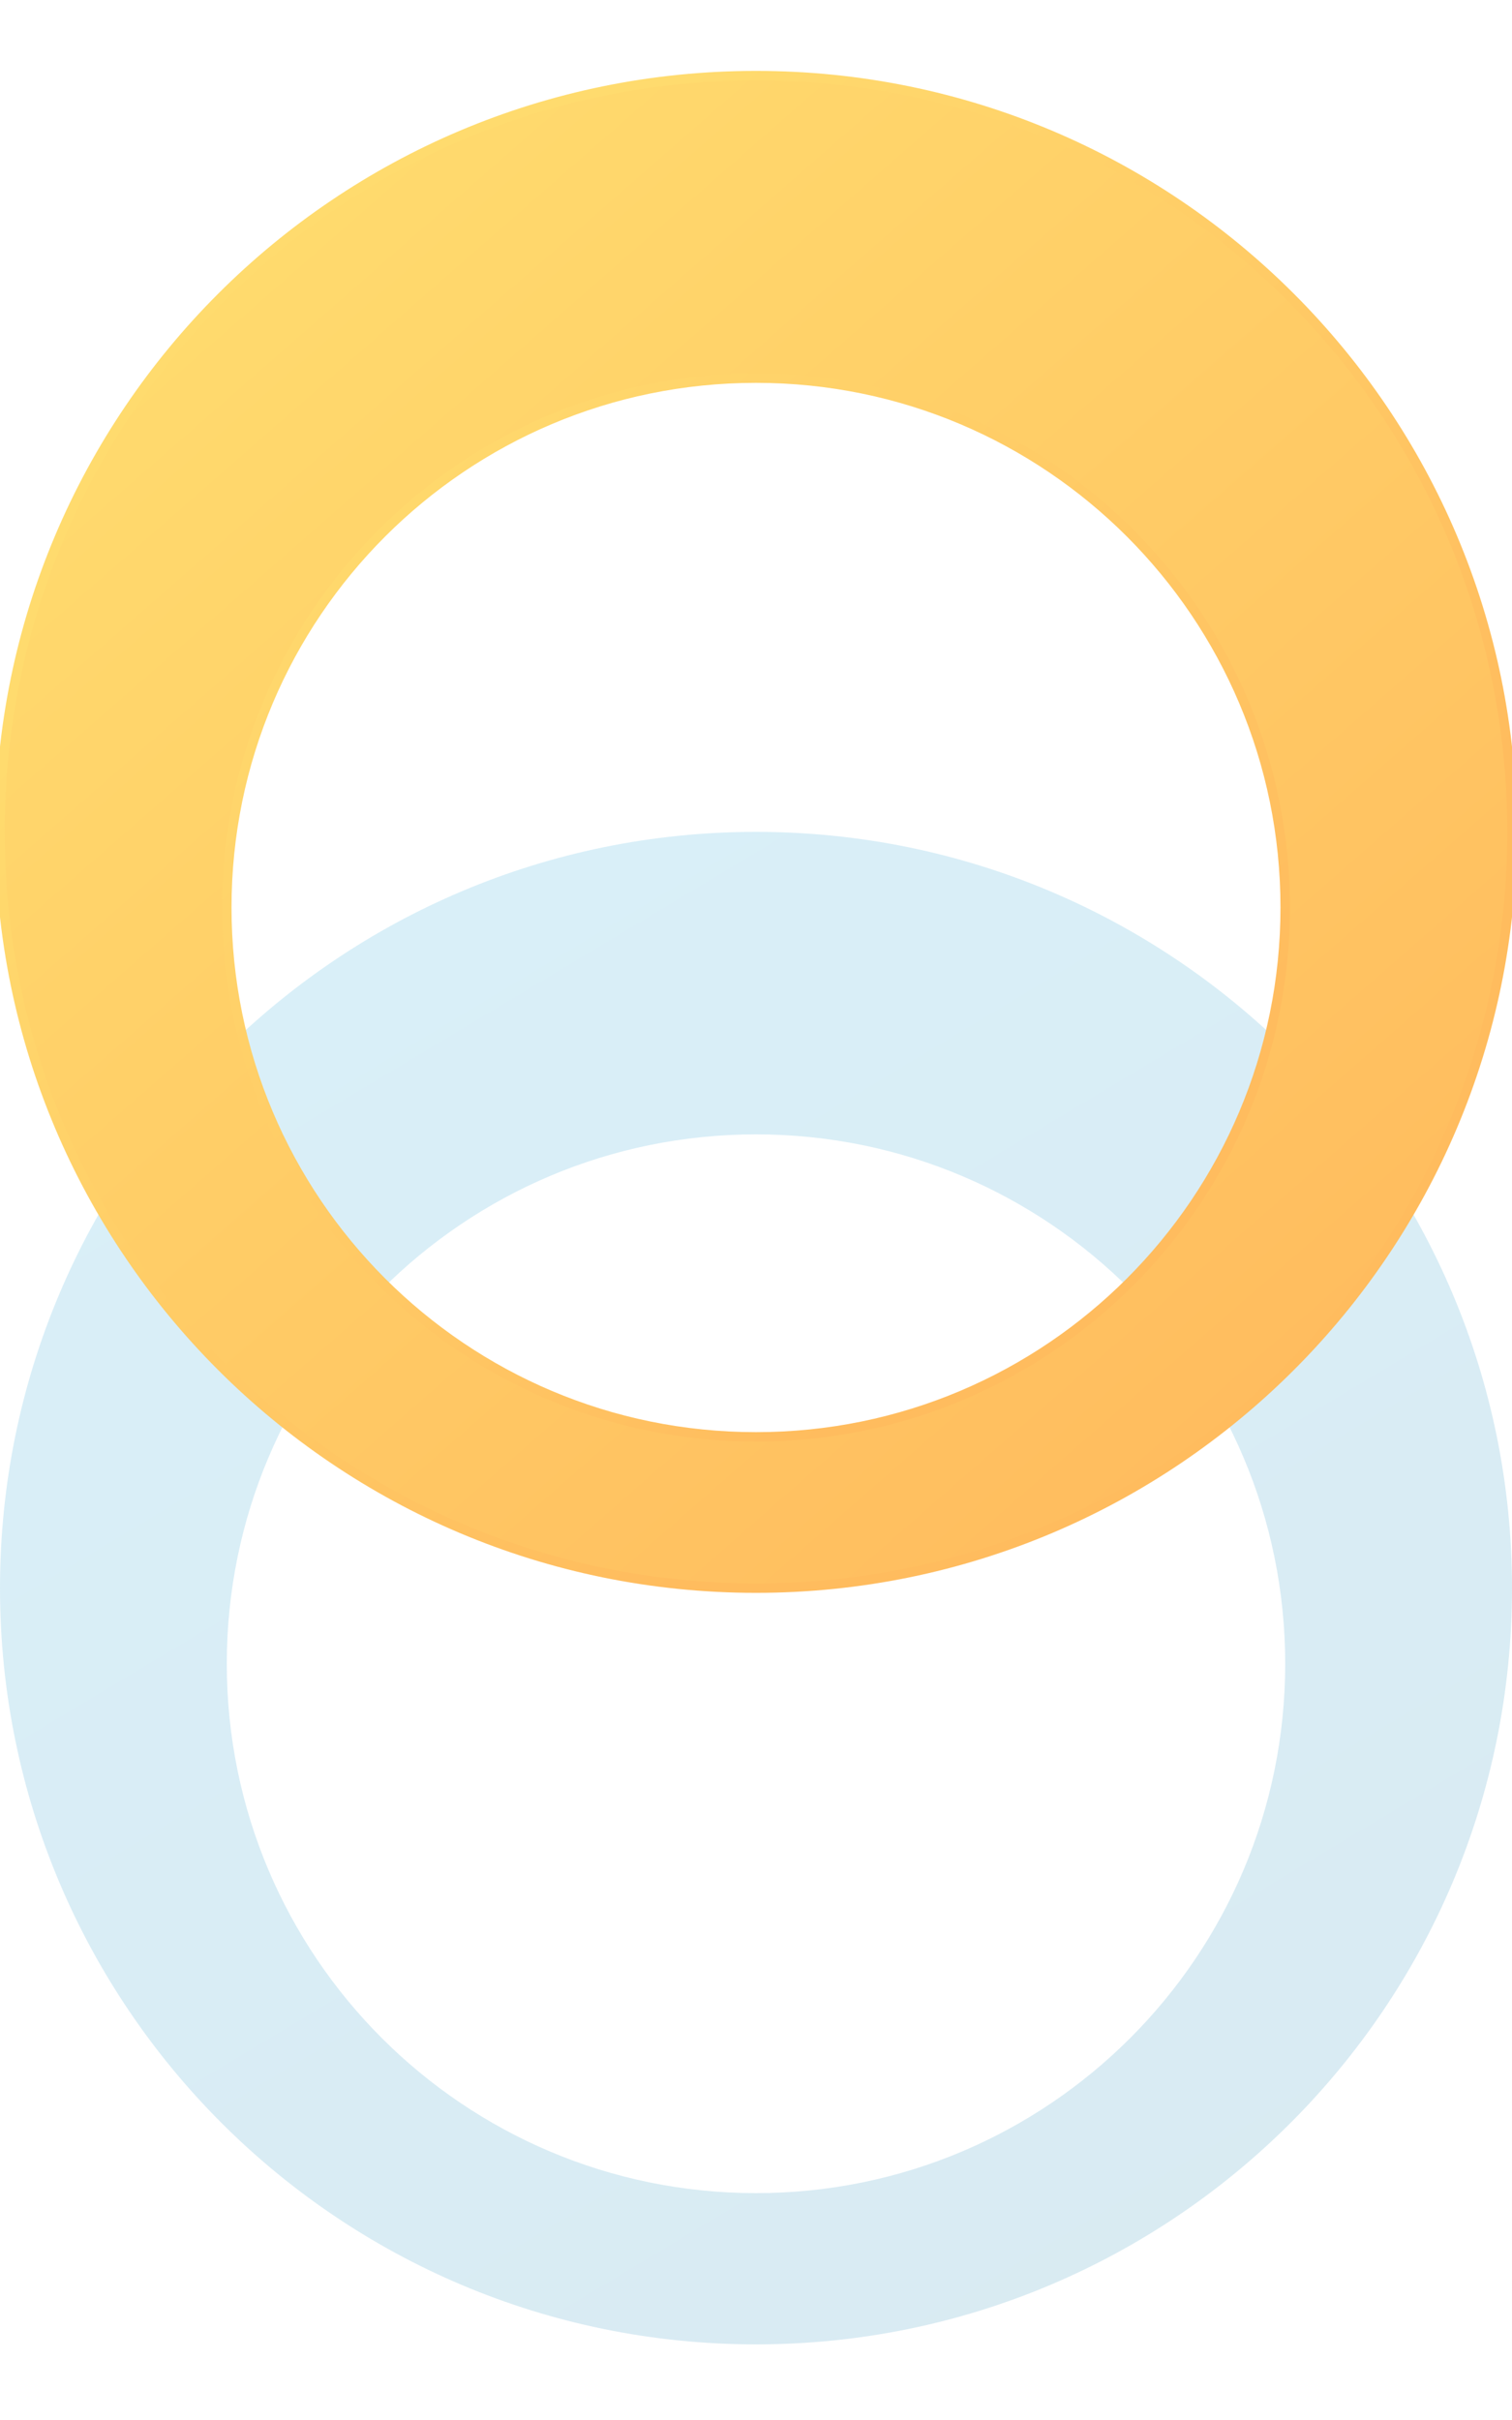 <svg width="40" height="64" viewBox="0 0 40 64" fill="none" xmlns="http://www.w3.org/2000/svg">
  <path opacity="0.15" fill-rule="evenodd" clip-rule="evenodd" d="M20 62C31.046 62 40 53.046 40 42C40 30.954 31.046 22 20 22C8.954 22 0 30.954 0 42C0 53.046 8.954 62 20 62ZM20 58C12.268 58 6 51.732 6 44C6 36.268 12.268 30 20 30C27.732 30 34 36.268 34 44C34 51.732 27.732 58 20 58Z" fill="url(#paint0_linear)"/>
  <path d="M20 2C8.954 2 0 10.954 0 22C0 33.046 8.954 42 20 42C31.046 42 40 33.046 40 22C40 10.954 31.046 2 20 2ZM20 38C12.268 38 6 31.732 6 24C6 16.268 12.268 10 20 10C27.732 10 34 16.268 34 24C34 31.732 27.732 38 20 38Z" fill="url(#paint1_linear)" stroke="url(#paint2_linear)" stroke-width="0.25"/>
  <defs>
    <linearGradient id="paint0_linear" x1="2" y1="2" x2="38" y2="62" gradientUnits="userSpaceOnUse">
      <stop offset="0%" stop-color="#00A1E4"/>
      <stop offset="100%" stop-color="#0073A3"/>
    </linearGradient>
    <linearGradient id="paint1_linear" x1="6" y1="6" x2="34" y2="38" gradientUnits="userSpaceOnUse">
      <stop offset="0%" stop-color="#FFDB6E"/>
      <stop offset="100%" stop-color="#FFBC5E"/>
    </linearGradient>
    <linearGradient id="paint2_linear" x1="10" y1="10" x2="30" y2="30" gradientUnits="userSpaceOnUse">
      <stop offset="0%" stop-color="#FFDB6E"/>
      <stop offset="100%" stop-color="#FFBC5E"/>
    </linearGradient>
  </defs>
</svg>
